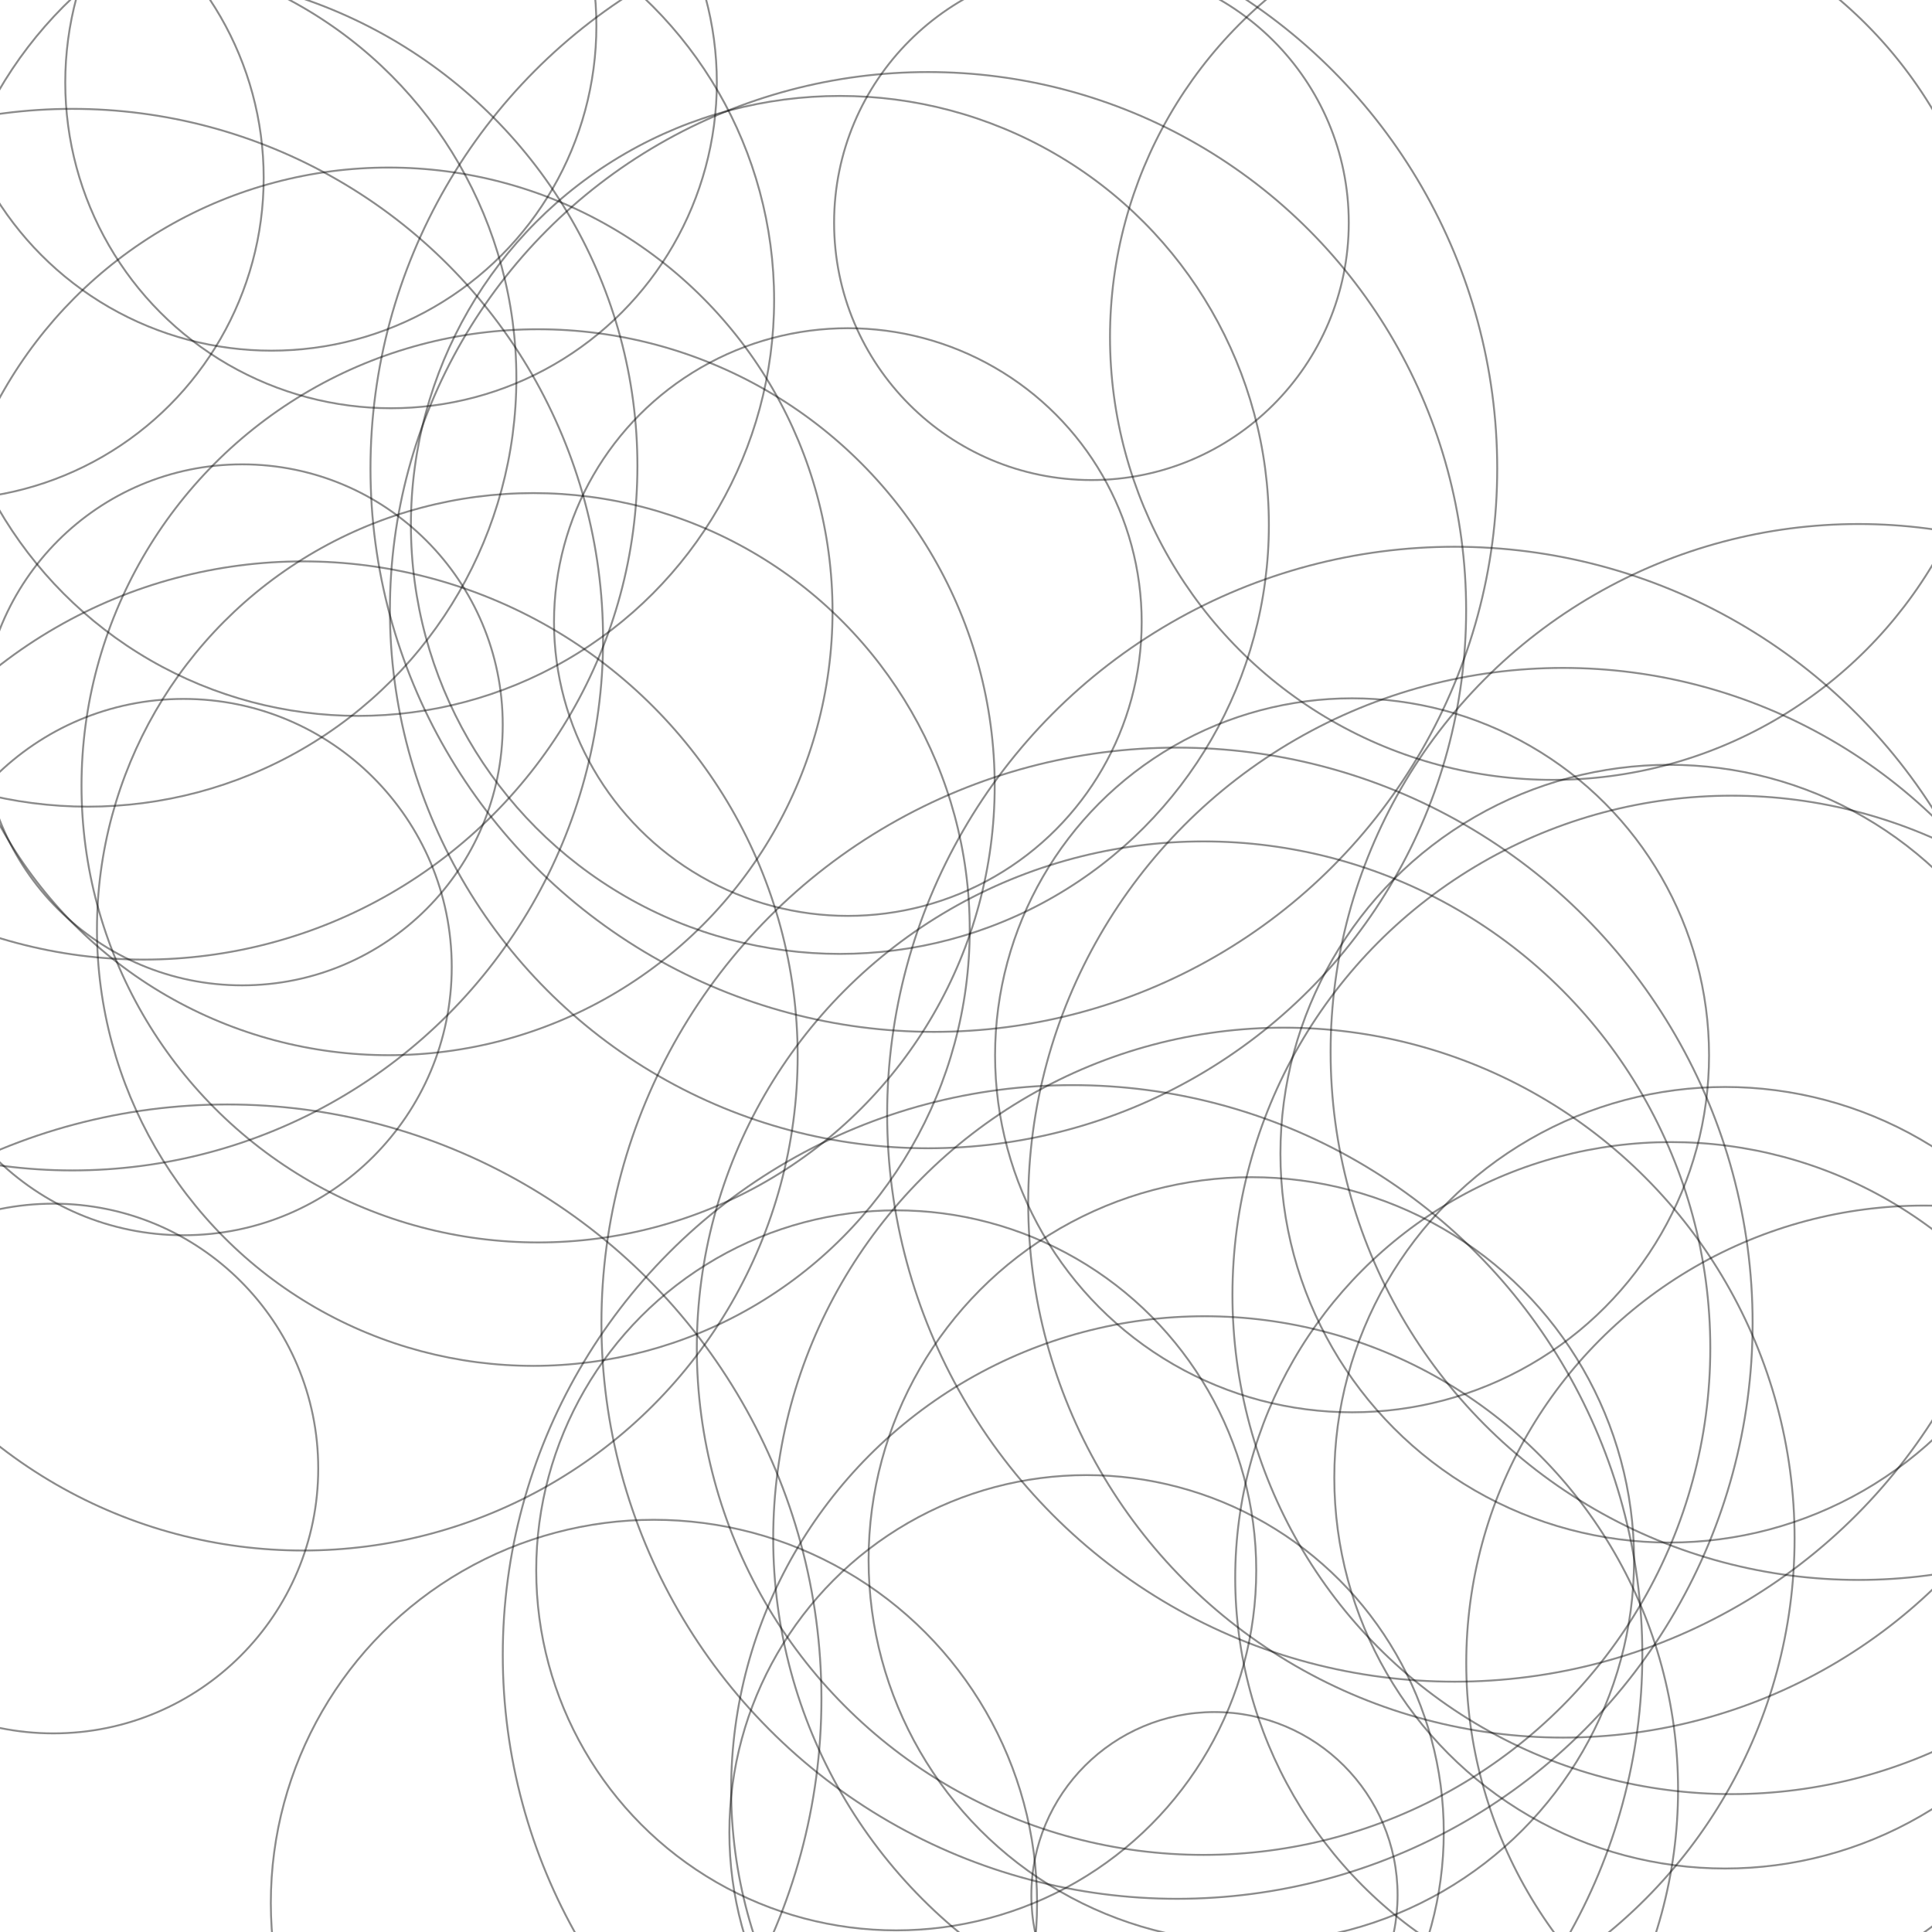 <svg xmlns="http://www.w3.org/2000/svg" version="1.1" xmlns:xlink="http://www.w3.org/1999/xlink" xmlns:svgjs="http://svgjs.com/svgjs" width="2048" height="2048" preserveAspectRatio="none" viewBox="0 0 2048 2048"><g clip-path="url(&quot;#SvgjsClipPath1029&quot;)" fill="none"><circle r="341.335" cx="-61.83" cy="188.43" stroke="#000000" stroke-opacity="0.46" stroke-width="2"></circle><circle r="284.26" cx="194.59" cy="1025.14" stroke="#000000" stroke-opacity="0.46" stroke-width="2"></circle><circle r="597.195" cx="989.92" cy="496.63" stroke="#000000" stroke-opacity="0.46" stroke-width="2"></circle><circle r="470.465" cx="412.05" cy="648.08" stroke="#000000" stroke-opacity="0.46" stroke-width="2"></circle><circle r="562.65" cx="76.63" cy="678.05" stroke="#000000" stroke-opacity="0.46" stroke-width="2"></circle><circle r="629.93" cx="240.82" cy="1800.71" stroke="#000000" stroke-opacity="0.46" stroke-width="2"></circle><circle r="440.89" cx="379.71" cy="317.98" stroke="#000000" stroke-opacity="0.46" stroke-width="2"></circle><circle r="378.645" cx="1151.8" cy="1942.32" stroke="#000000" stroke-opacity="0.46" stroke-width="2"></circle><circle r="406.125" cx="693.21" cy="2017.17" stroke="#000000" stroke-opacity="0.46" stroke-width="2"></circle><circle r="461.865" cx="1771.25" cy="1672.53" stroke="#000000" stroke-opacity="0.46" stroke-width="2"></circle><circle r="570.42" cx="983.75" cy="646.8" stroke="#000000" stroke-opacity="0.46" stroke-width="2"></circle><circle r="610.15" cx="1247.69" cy="1402.66" stroke="#000000" stroke-opacity="0.46" stroke-width="2"></circle><circle r="414.23" cx="1828.65" cy="1566.47" stroke="#000000" stroke-opacity="0.46" stroke-width="2"></circle><circle r="345.34" cx="414.52" cy="87.41" stroke="#000000" stroke-opacity="0.46" stroke-width="2"></circle><circle r="524.265" cx="321.28" cy="1119.35" stroke="#000000" stroke-opacity="0.46" stroke-width="2"></circle><circle r="469.375" cx="1646.03" cy="357.32" stroke="#000000" stroke-opacity="0.46" stroke-width="2"></circle><circle r="378.42" cx="1433.24" cy="1118.67" stroke="#000000" stroke-opacity="0.46" stroke-width="2"></circle><circle r="523.315" cx="152.37" cy="493.89" stroke="#000000" stroke-opacity="0.46" stroke-width="2"></circle><circle r="454.735" cx="890.32" cy="556.44" stroke="#000000" stroke-opacity="0.46" stroke-width="2"></circle><circle r="276.135" cx="256.77" cy="768.37" stroke="#000000" stroke-opacity="0.46" stroke-width="2"></circle><circle r="529.195" cx="1835.64" cy="1372.64" stroke="#000000" stroke-opacity="0.46" stroke-width="2"></circle><circle r="603.99" cx="1136.95" cy="1754.27" stroke="#000000" stroke-opacity="0.46" stroke-width="2"></circle><circle r="537.165" cx="1275.82" cy="1429.1" stroke="#000000" stroke-opacity="0.46" stroke-width="2"></circle><circle r="601.535" cx="1541.96" cy="1181.12" stroke="#000000" stroke-opacity="0.46" stroke-width="2"></circle><circle r="272.78" cx="1156.96" cy="236.1" stroke="#000000" stroke-opacity="0.46" stroke-width="2"></circle><circle r="566.945" cx="1656.9" cy="1274.97" stroke="#000000" stroke-opacity="0.46" stroke-width="2"></circle><circle r="311.48" cx="898.75" cy="659.4" stroke="#000000" stroke-opacity="0.46" stroke-width="2"></circle><circle r="462.58" cx="565.37" cy="985.29" stroke="#000000" stroke-opacity="0.46" stroke-width="2"></circle><circle r="501.89" cx="1276.93" cy="1897.16" stroke="#000000" stroke-opacity="0.46" stroke-width="2"></circle><circle r="484.865" cx="2039.16" cy="1762.83" stroke="#000000" stroke-opacity="0.46" stroke-width="2"></circle><circle r="559.65" cx="1970.15" cy="1115.14" stroke="#000000" stroke-opacity="0.46" stroke-width="2"></circle><circle r="484.005" cx="570.41" cy="833.03" stroke="#000000" stroke-opacity="0.46" stroke-width="2"></circle><circle r="344.415" cx="287.78" cy="27.3" stroke="#000000" stroke-opacity="0.46" stroke-width="2"></circle><circle r="412.225" cx="1769.54" cy="1222.95" stroke="#000000" stroke-opacity="0.46" stroke-width="2"></circle><circle r="405.715" cx="1326.46" cy="1653.59" stroke="#000000" stroke-opacity="0.46" stroke-width="2"></circle><circle r="454.31" cx="93.06" cy="400.79" stroke="#000000" stroke-opacity="0.46" stroke-width="2"></circle><circle r="381.625" cx="950.04" cy="1664.64" stroke="#000000" stroke-opacity="0.46" stroke-width="2"></circle><circle r="541.345" cx="1360.98" cy="1630.71" stroke="#000000" stroke-opacity="0.46" stroke-width="2"></circle><circle r="194.11" cx="1287.38" cy="2008.96" stroke="#000000" stroke-opacity="0.46" stroke-width="2"></circle><circle r="280.755" cx="56.58" cy="1556.7" stroke="#000000" stroke-opacity="0.46" stroke-width="2"></circle></g><defs><clipPath id="SvgjsClipPath1029"><rect width="2048" height="2048" x="0" y="0"></rect></clipPath></defs></svg>